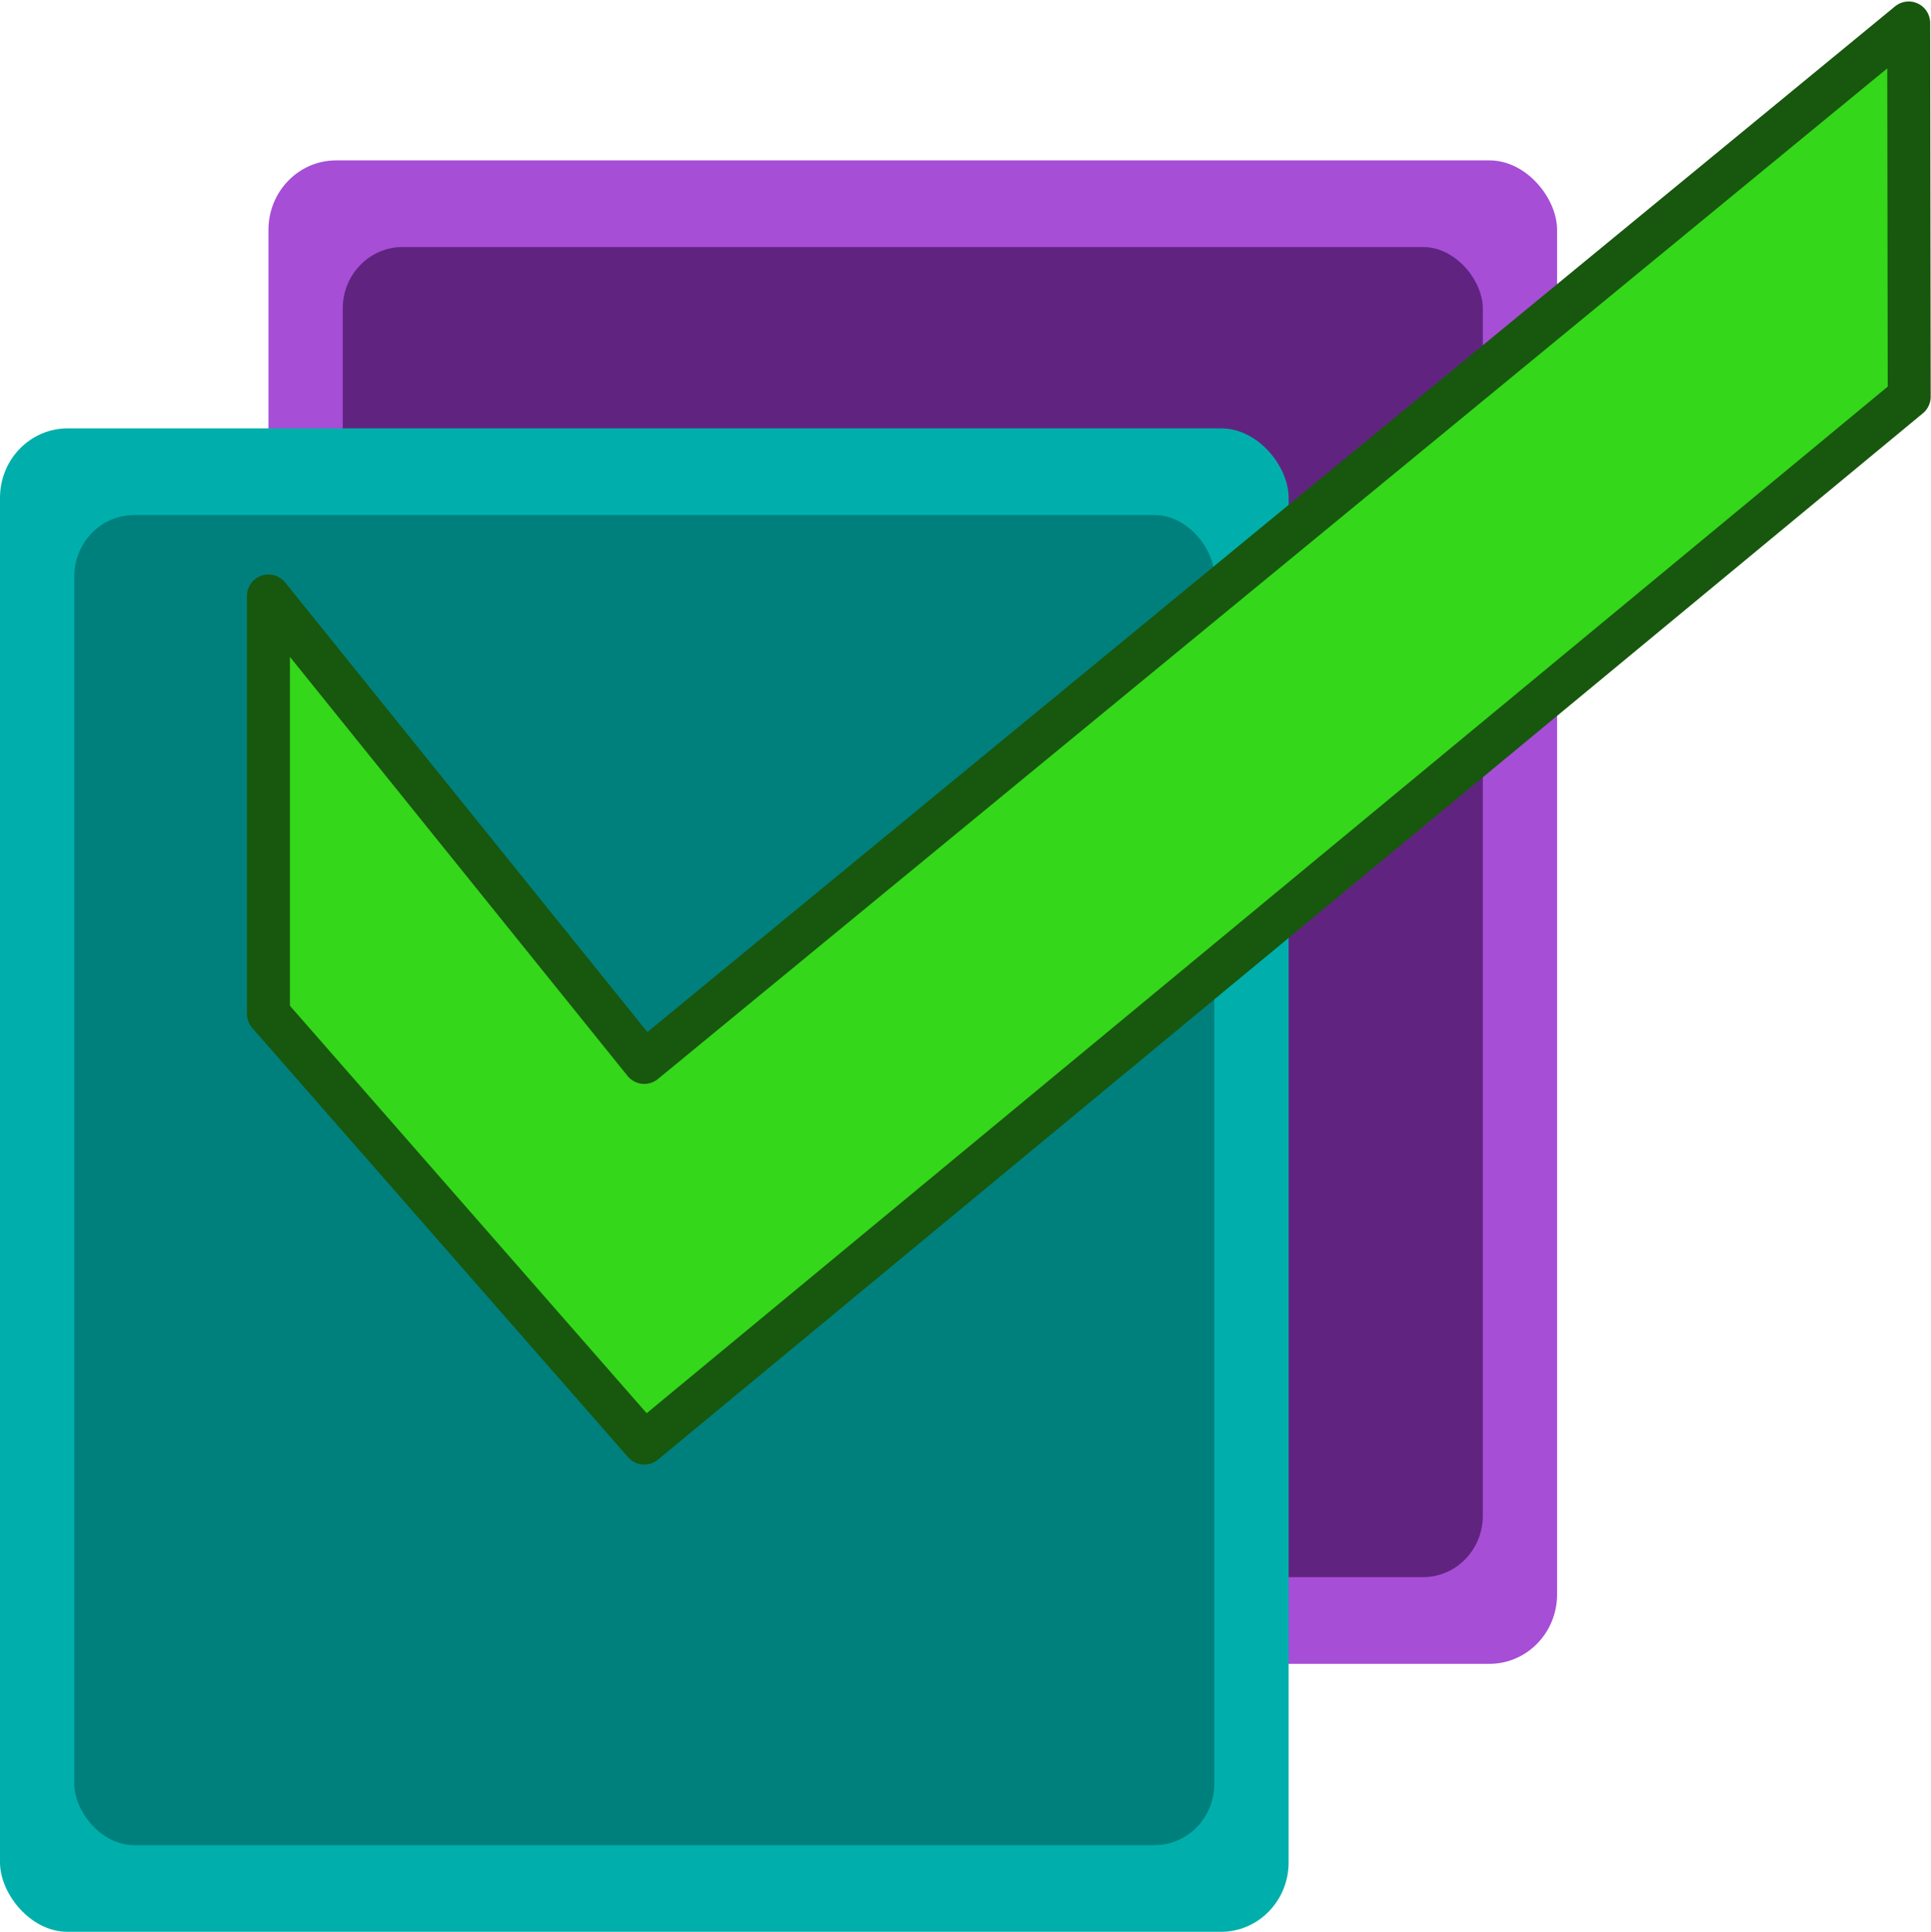 <?xml version="1.0" encoding="UTF-8" standalone="no"?>
<!-- Created with Inkscape (http://www.inkscape.org/) -->

<svg
   width="179.834"
   height="179.889"
   viewBox="0 0 179.834 179.889"
   version="1.1"
   id="svg5"
   xmlns="http://www.w3.org/2000/svg"
   xmlns:svg="http://www.w3.org/2000/svg">
  <defs
     id="defs2" />
  <g
     id="layer1"
     transform="translate(0,-0.111)">
    <g
       id="g8235"
       transform="matrix(1.091,0,0,1.12,-2.273,-18.448)">
      <rect
         style="fill:#a74ed7;fill-opacity:1;stroke:none;stroke-width:0.889;stroke-linecap:square;stroke-miterlimit:0.4;stroke-dasharray:none"
         id="rect234-35"
         width="110"
         height="125"
         x="25"
         y="29.905"
         ry="5.771" />
      <rect
         style="fill:#602480;fill-opacity:1;stroke:none;stroke-width:0.787;stroke-linecap:square;stroke-miterlimit:0.4;stroke-dasharray:none"
         id="rect234-3-6"
         width="97.321"
         height="110.592"
         x="31.34"
         y="37.109"
         ry="5.106" />
    </g>
    <g
       id="g7774"
       transform="matrix(1.091,0,0,1.12,0,-21.6)">
      <rect
         style="fill:#00afab;fill-opacity:1;stroke:none;stroke-width:0.889;stroke-linecap:square;stroke-miterlimit:0.4;stroke-dasharray:none"
         id="rect234"
         width="110"
         height="125"
         x="0"
         y="55"
         ry="5.771" />
      <rect
         style="fill:#00807d;fill-opacity:1;stroke:none;stroke-width:0.787;stroke-linecap:square;stroke-miterlimit:0.4;stroke-dasharray:none"
         id="rect234-3"
         width="97.321"
         height="110.592"
         x="6.34"
         y="62.204"
         ry="5.106" />
    </g>
    <path
       style="fill:#34d71a;fill-opacity:1;stroke:#18570e;stroke-width:4;stroke-linecap:square;stroke-linejoin:round;stroke-miterlimit:0;stroke-dasharray:none;stroke-opacity:1"
       d="M 25,94.519 60,134.49 177.805,37.052 177.756,2.249 60,99.043 25,55.608 Z"
       id="path9149" />
  </g>
</svg>
